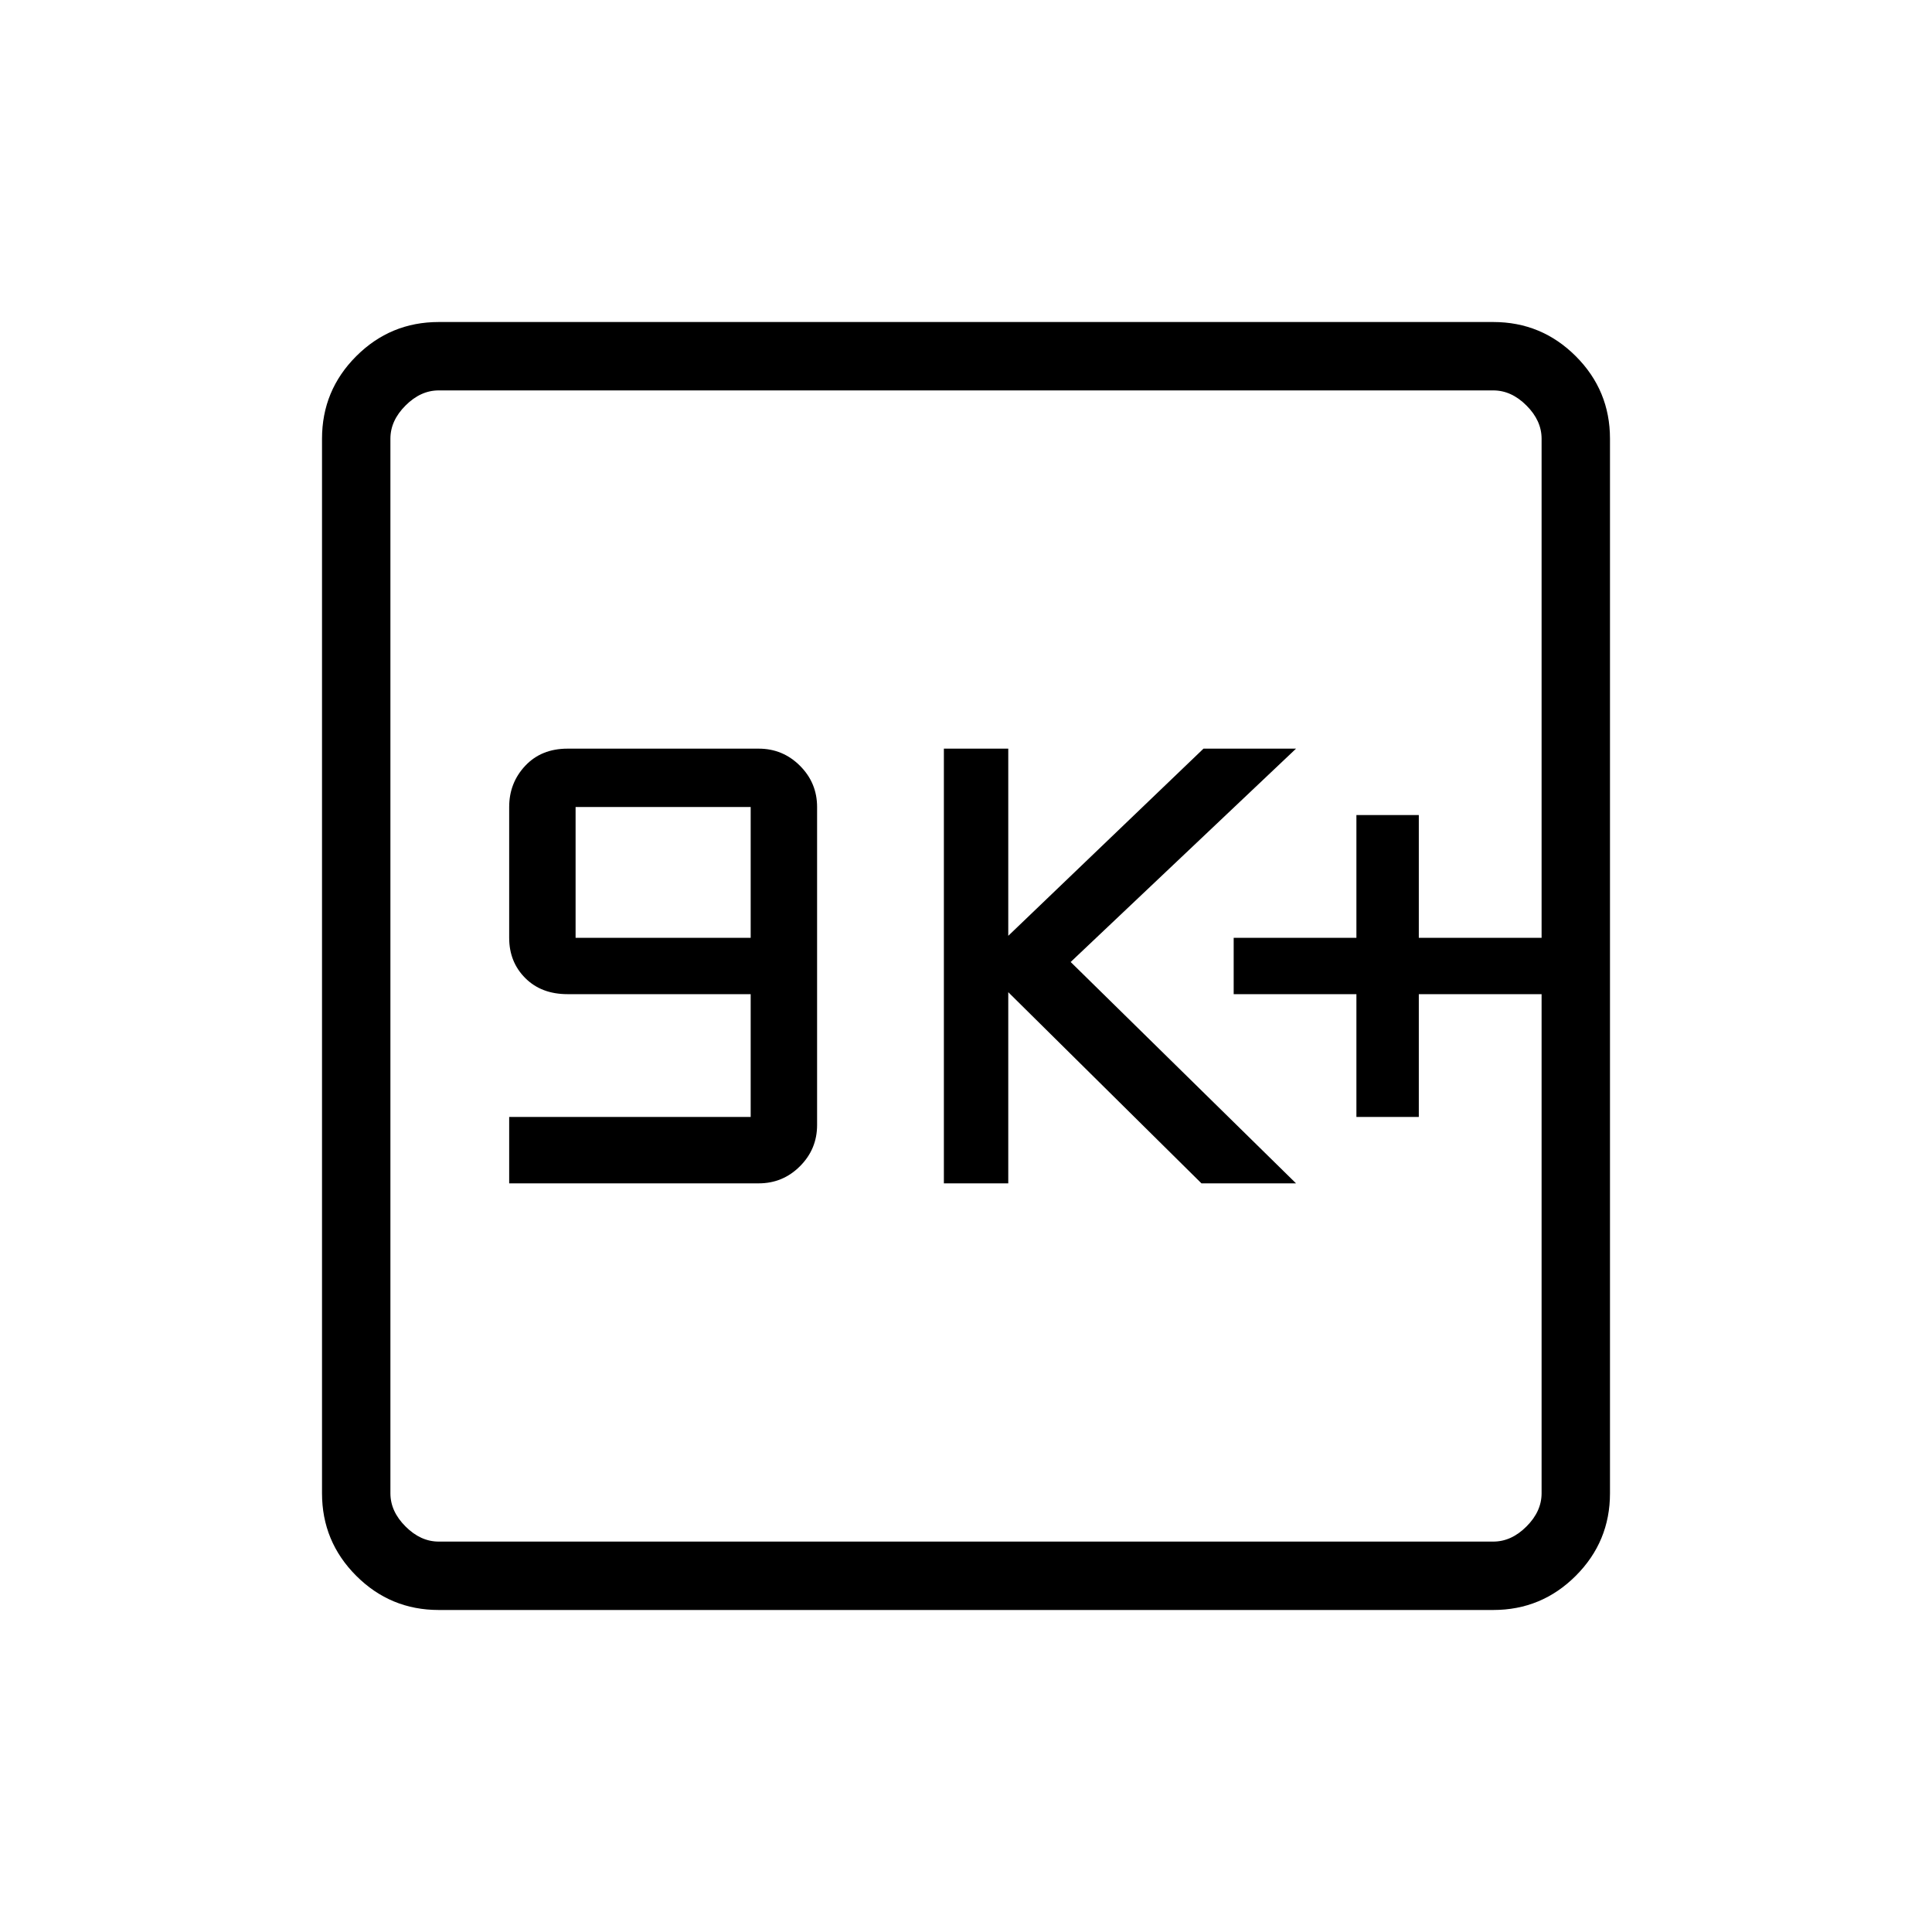 <svg xmlns="http://www.w3.org/2000/svg" height="40" width="40"><path d="M10.542 24.5h5.166q.5 0 .854-.354.355-.354.355-.854v-6.584q0-.5-.355-.854-.354-.354-.854-.354H11.75q-.542 0-.875.354-.333.354-.333.854v2.709q0 .5.333.833.333.333.875.333h3.792v2.542h-5Zm1.375-5.083v-2.709h3.625v2.709Zm7.625 5.083h1.333v-3.958l4 3.958h1.958l-4.666-4.583 4.666-4.417h-1.916l-4.042 3.875V15.5h-1.333Zm8.541-1.375h1.292v-2.542h2.542v-1.166h-2.542v-2.542h-1.292v2.542h-2.541v1.166h2.541Zm-19 10.208q-1 0-1.708-.708t-.708-1.708V9.083q0-1 .708-1.708t1.708-.708h21.834q1 0 1.708.708t.708 1.708v21.834q0 1-.708 1.708t-1.708.708Zm0-1.416h21.834q.375 0 .687-.313.313-.312.313-.687V9.083q0-.375-.313-.687-.312-.313-.687-.313H9.083q-.375 0-.687.313-.313.312-.313.687v21.834q0 .375.313.687.312.313.687.313Zm-1-23.834v23.834V8.083Z"/></svg>